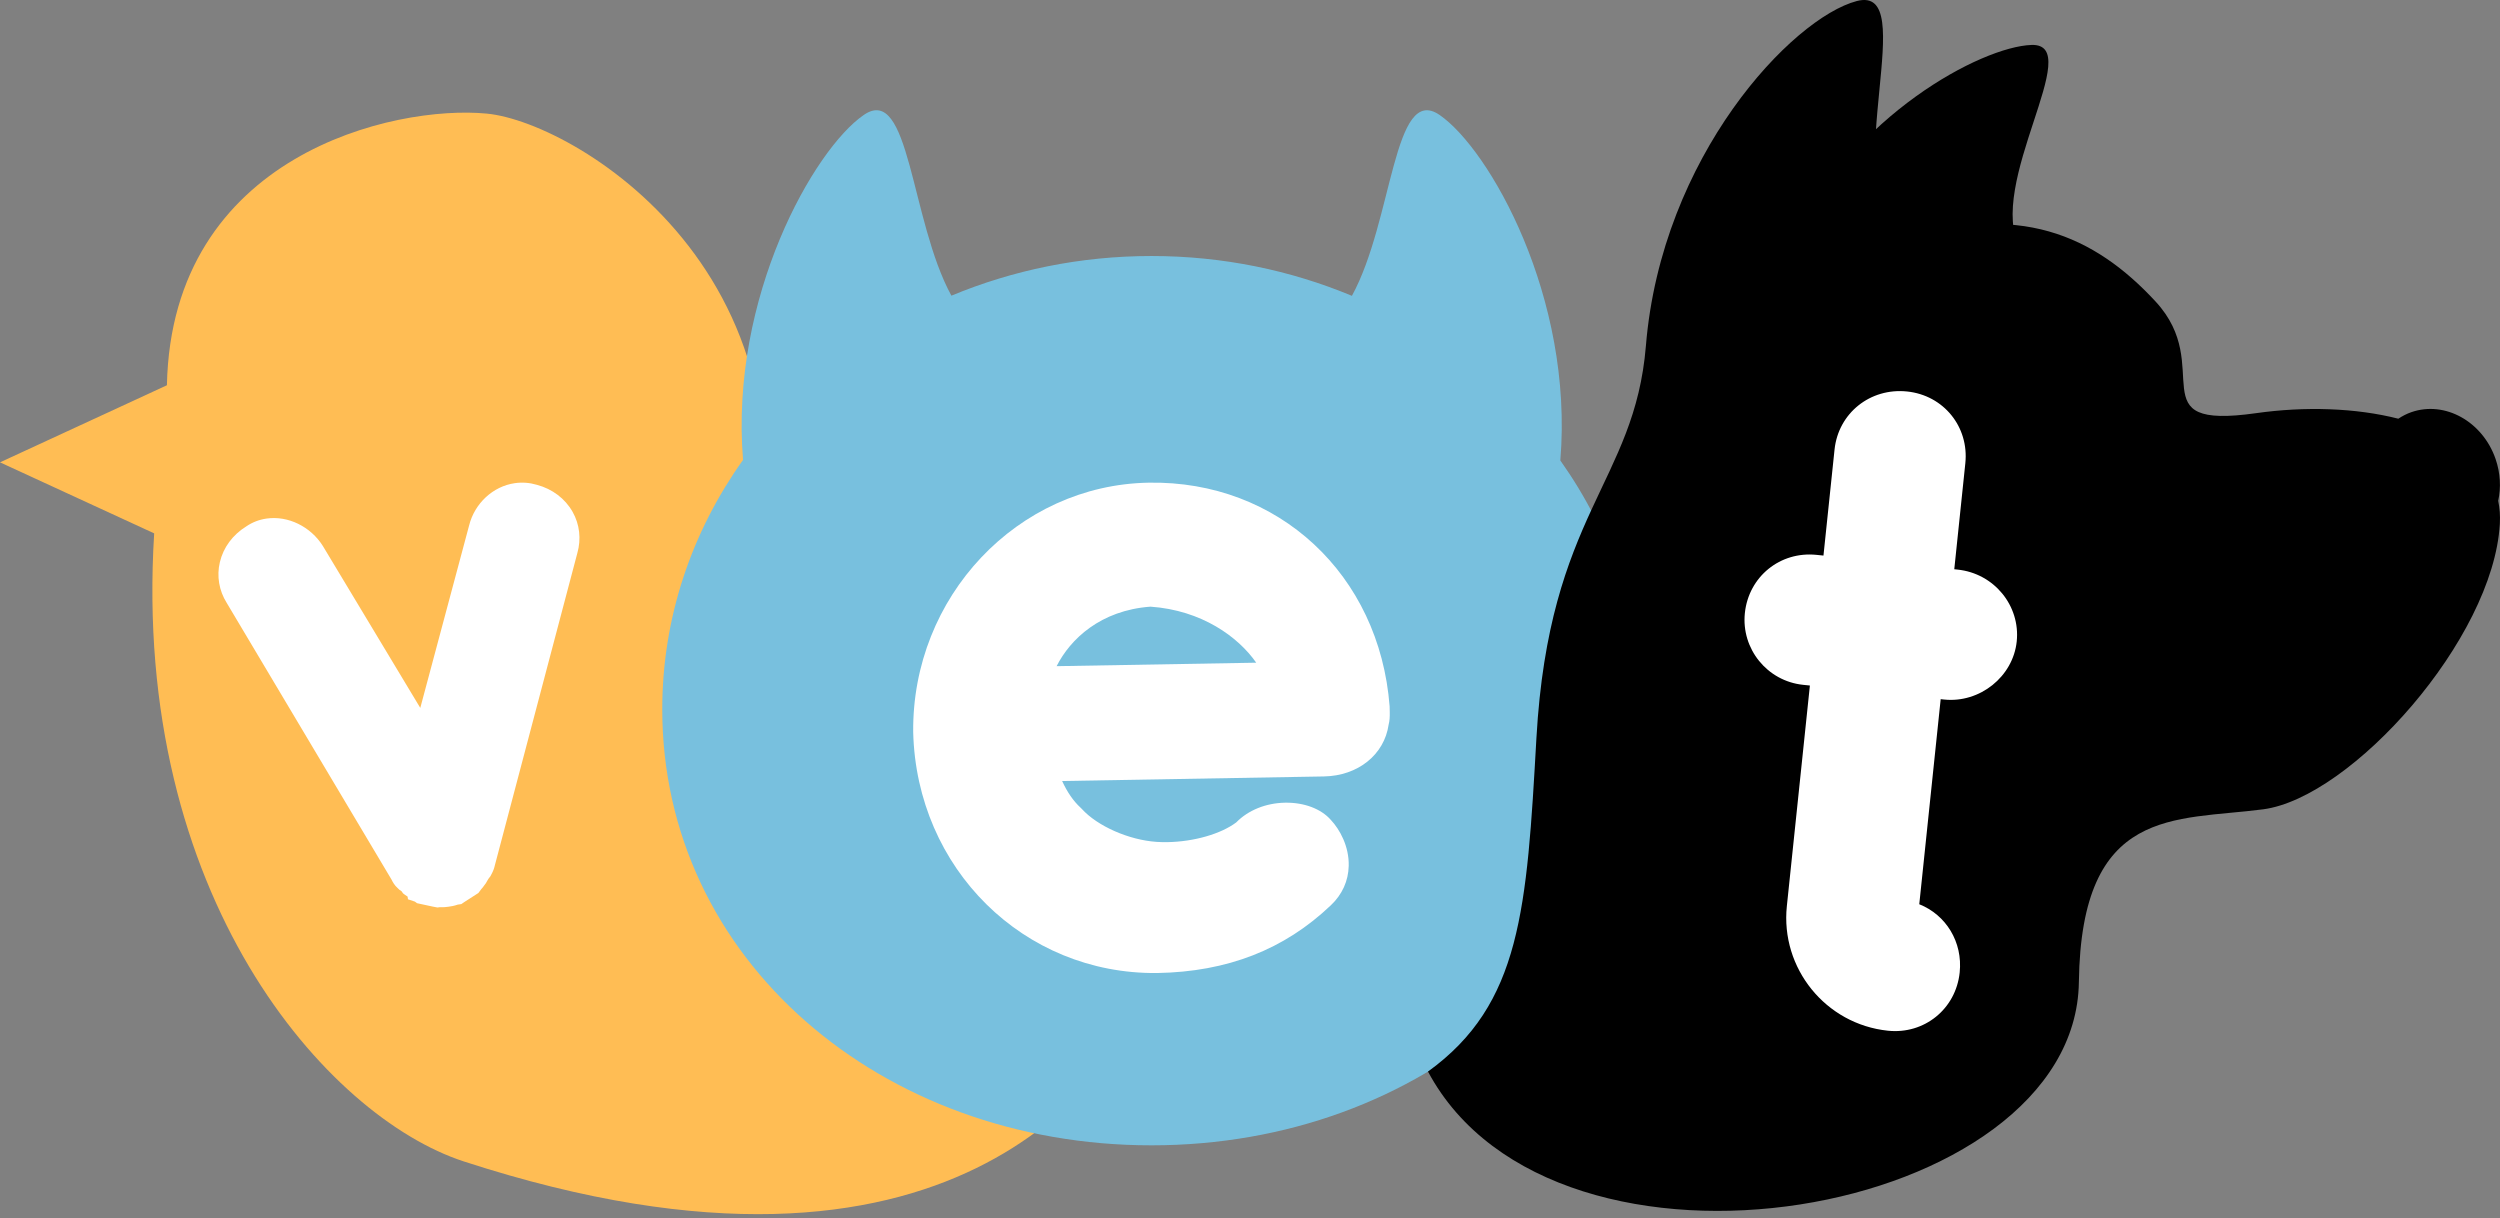 <svg width="158" height="77" viewBox="0 0 158 77" fill="none" xmlns="http://www.w3.org/2000/svg">
<rect x="0" y="0" width="158" height="77" fill="#808080" stroke="none"/>
<path d="M9.744 33.709L0 29.22L10.549 24.348C10.848 9.774 24.929 6.615 30.768 7.18C36.608 7.747 53.597 18.166 46.751 39.449C44.419 46.702 44.969 65.468 72.189 63.735C70.144 67.588 60.548 83.57 29.314 73.403C20.654 70.584 8.315 56.63 9.744 33.709Z" fill="#FFBD54"/>
<path d="M98.613 29.102C99.468 18.778 94.117 9.421 90.982 7.265C88.056 5.255 88.046 13.935 85.441 18.697C81.574 17.085 77.289 16.18 72.774 16.18C68.267 16.18 63.989 17.081 60.128 18.687C57.528 13.924 57.515 5.255 54.592 7.264C51.46 9.411 46.12 18.762 46.96 29.065C43.736 33.587 41.855 39.002 41.855 44.828C41.855 60.65 55.698 72.385 72.773 72.385C89.849 72.385 103.692 60.65 103.692 44.828C103.692 39.018 101.82 33.617 98.613 29.102Z" fill="#78C0DE"/>
<path d="M97.102 46.639C97.901 32.475 103.31 30.517 104.021 21.855C105.005 9.861 113.267 1.14 117.349 0.066C121.431 -1.005 116.224 11.167 119.883 15.299C127.535 12.646 132.395 14.905 136.233 19.057C140.073 23.21 135.061 27.176 142.578 26.113C145.67 25.674 148.884 25.777 151.574 26.462C151.829 26.294 152.104 26.15 152.402 26.047C154.519 25.314 156.898 26.636 157.719 29.003C158.029 29.899 158.069 30.817 157.887 31.651C157.981 32.108 158.02 32.593 157.99 33.109C157.576 40.39 148.603 50.418 143.029 51.149C137.455 51.881 131.536 50.918 131.385 62.071C131.184 76.925 98.303 82.804 90.249 67.723C96.143 63.459 96.492 57.456 97.102 46.639Z" fill="black"/>
<path d="M121.798 19.702C125.647 20.042 128.705 17.997 131.681 15.705C130.484 15.557 129.162 15.548 127.678 15.717C125.448 11.685 131.908 2.71 128.385 2.841C125.209 2.954 117.081 7.306 113.333 15.195C116.053 17.022 118.218 19.895 121.798 19.702Z" fill="black"/>
<path d="M33.941 30.643C33.481 30.505 33.008 30.468 32.536 30.536C31.16 30.732 29.997 31.811 29.649 33.205L26.562 44.74L20.406 34.508C19.634 33.277 18.204 32.579 16.847 32.773C16.384 32.839 15.956 33.003 15.574 33.262C14.71 33.795 14.115 34.598 13.896 35.526C13.685 36.409 13.844 37.33 14.327 38.1L24.741 55.584C24.815 55.734 24.932 55.953 25.134 56.13C25.205 56.21 25.287 56.275 25.38 56.327C25.38 56.328 25.38 56.328 25.38 56.329L25.473 56.461L25.601 56.558C25.647 56.593 25.699 56.63 25.759 56.663L25.784 56.836L26.223 56.983L26.358 57.083L27.355 57.298L27.651 57.354L27.799 57.333C28.053 57.346 28.241 57.319 28.349 57.304C28.497 57.284 28.691 57.256 28.931 57.171L29.155 57.139L29.339 57.013L30.233 56.438L30.416 56.194C30.47 56.135 30.547 56.05 30.626 55.928C30.689 55.855 30.742 55.774 30.782 55.686C30.808 55.644 30.836 55.6 30.861 55.556C30.866 55.547 30.872 55.539 30.876 55.531C30.963 55.437 31.033 55.329 31.082 55.211C31.171 55.045 31.242 54.848 31.282 54.66L36.486 34.963C36.741 34.066 36.635 33.138 36.188 32.348C35.714 31.51 34.907 30.902 33.941 30.643Z" fill="white"/>
<path d="M72.595 30.505C64.303 30.65 57.627 37.716 57.714 46.273C57.927 54.894 64.697 61.581 73.127 61.495H73.136C77.573 61.417 81.164 60.017 84.109 57.214C84.826 56.537 85.217 55.675 85.239 54.722C85.269 53.499 84.681 52.427 84.11 51.82C83.496 51.116 82.417 50.709 81.213 50.73C80.003 50.752 78.886 51.205 78.129 51.977C77.157 52.706 75.466 53.193 73.789 53.223C73.553 53.227 73.319 53.221 73.094 53.207C71.344 53.088 69.355 52.211 68.368 51.121L68.288 51.041C67.839 50.631 67.44 50.049 67.127 49.36L83.672 49.071C85.827 49.033 87.489 47.694 87.762 45.795C87.826 45.557 87.838 45.296 87.832 44.996L87.824 44.639C87.184 36.306 80.779 30.362 72.595 30.505ZM79.393 41.882L66.778 42.102C67.641 40.394 69.551 38.572 72.712 38.341C75.951 38.569 78.252 40.249 79.393 41.882Z" fill="white"/>
<path d="M122.868 44.211C125.123 44.446 127.225 42.765 127.457 40.54C127.693 38.274 126.019 36.238 123.725 35.999L123.51 35.976L124.209 29.277C124.449 26.974 122.834 24.982 120.532 24.742C118.199 24.498 116.183 26.111 115.943 28.413L115.243 35.112L114.811 35.068C112.508 34.828 110.515 36.443 110.275 38.746C110.039 41.009 111.688 43.043 113.953 43.281L114.385 43.325L112.929 57.265C112.518 61.196 115.383 64.73 119.316 65.141C121.618 65.382 123.61 63.767 123.852 61.464C124.054 59.53 122.981 57.816 121.298 57.148L122.651 44.188L122.868 44.211Z" fill="white"/>
</svg>
